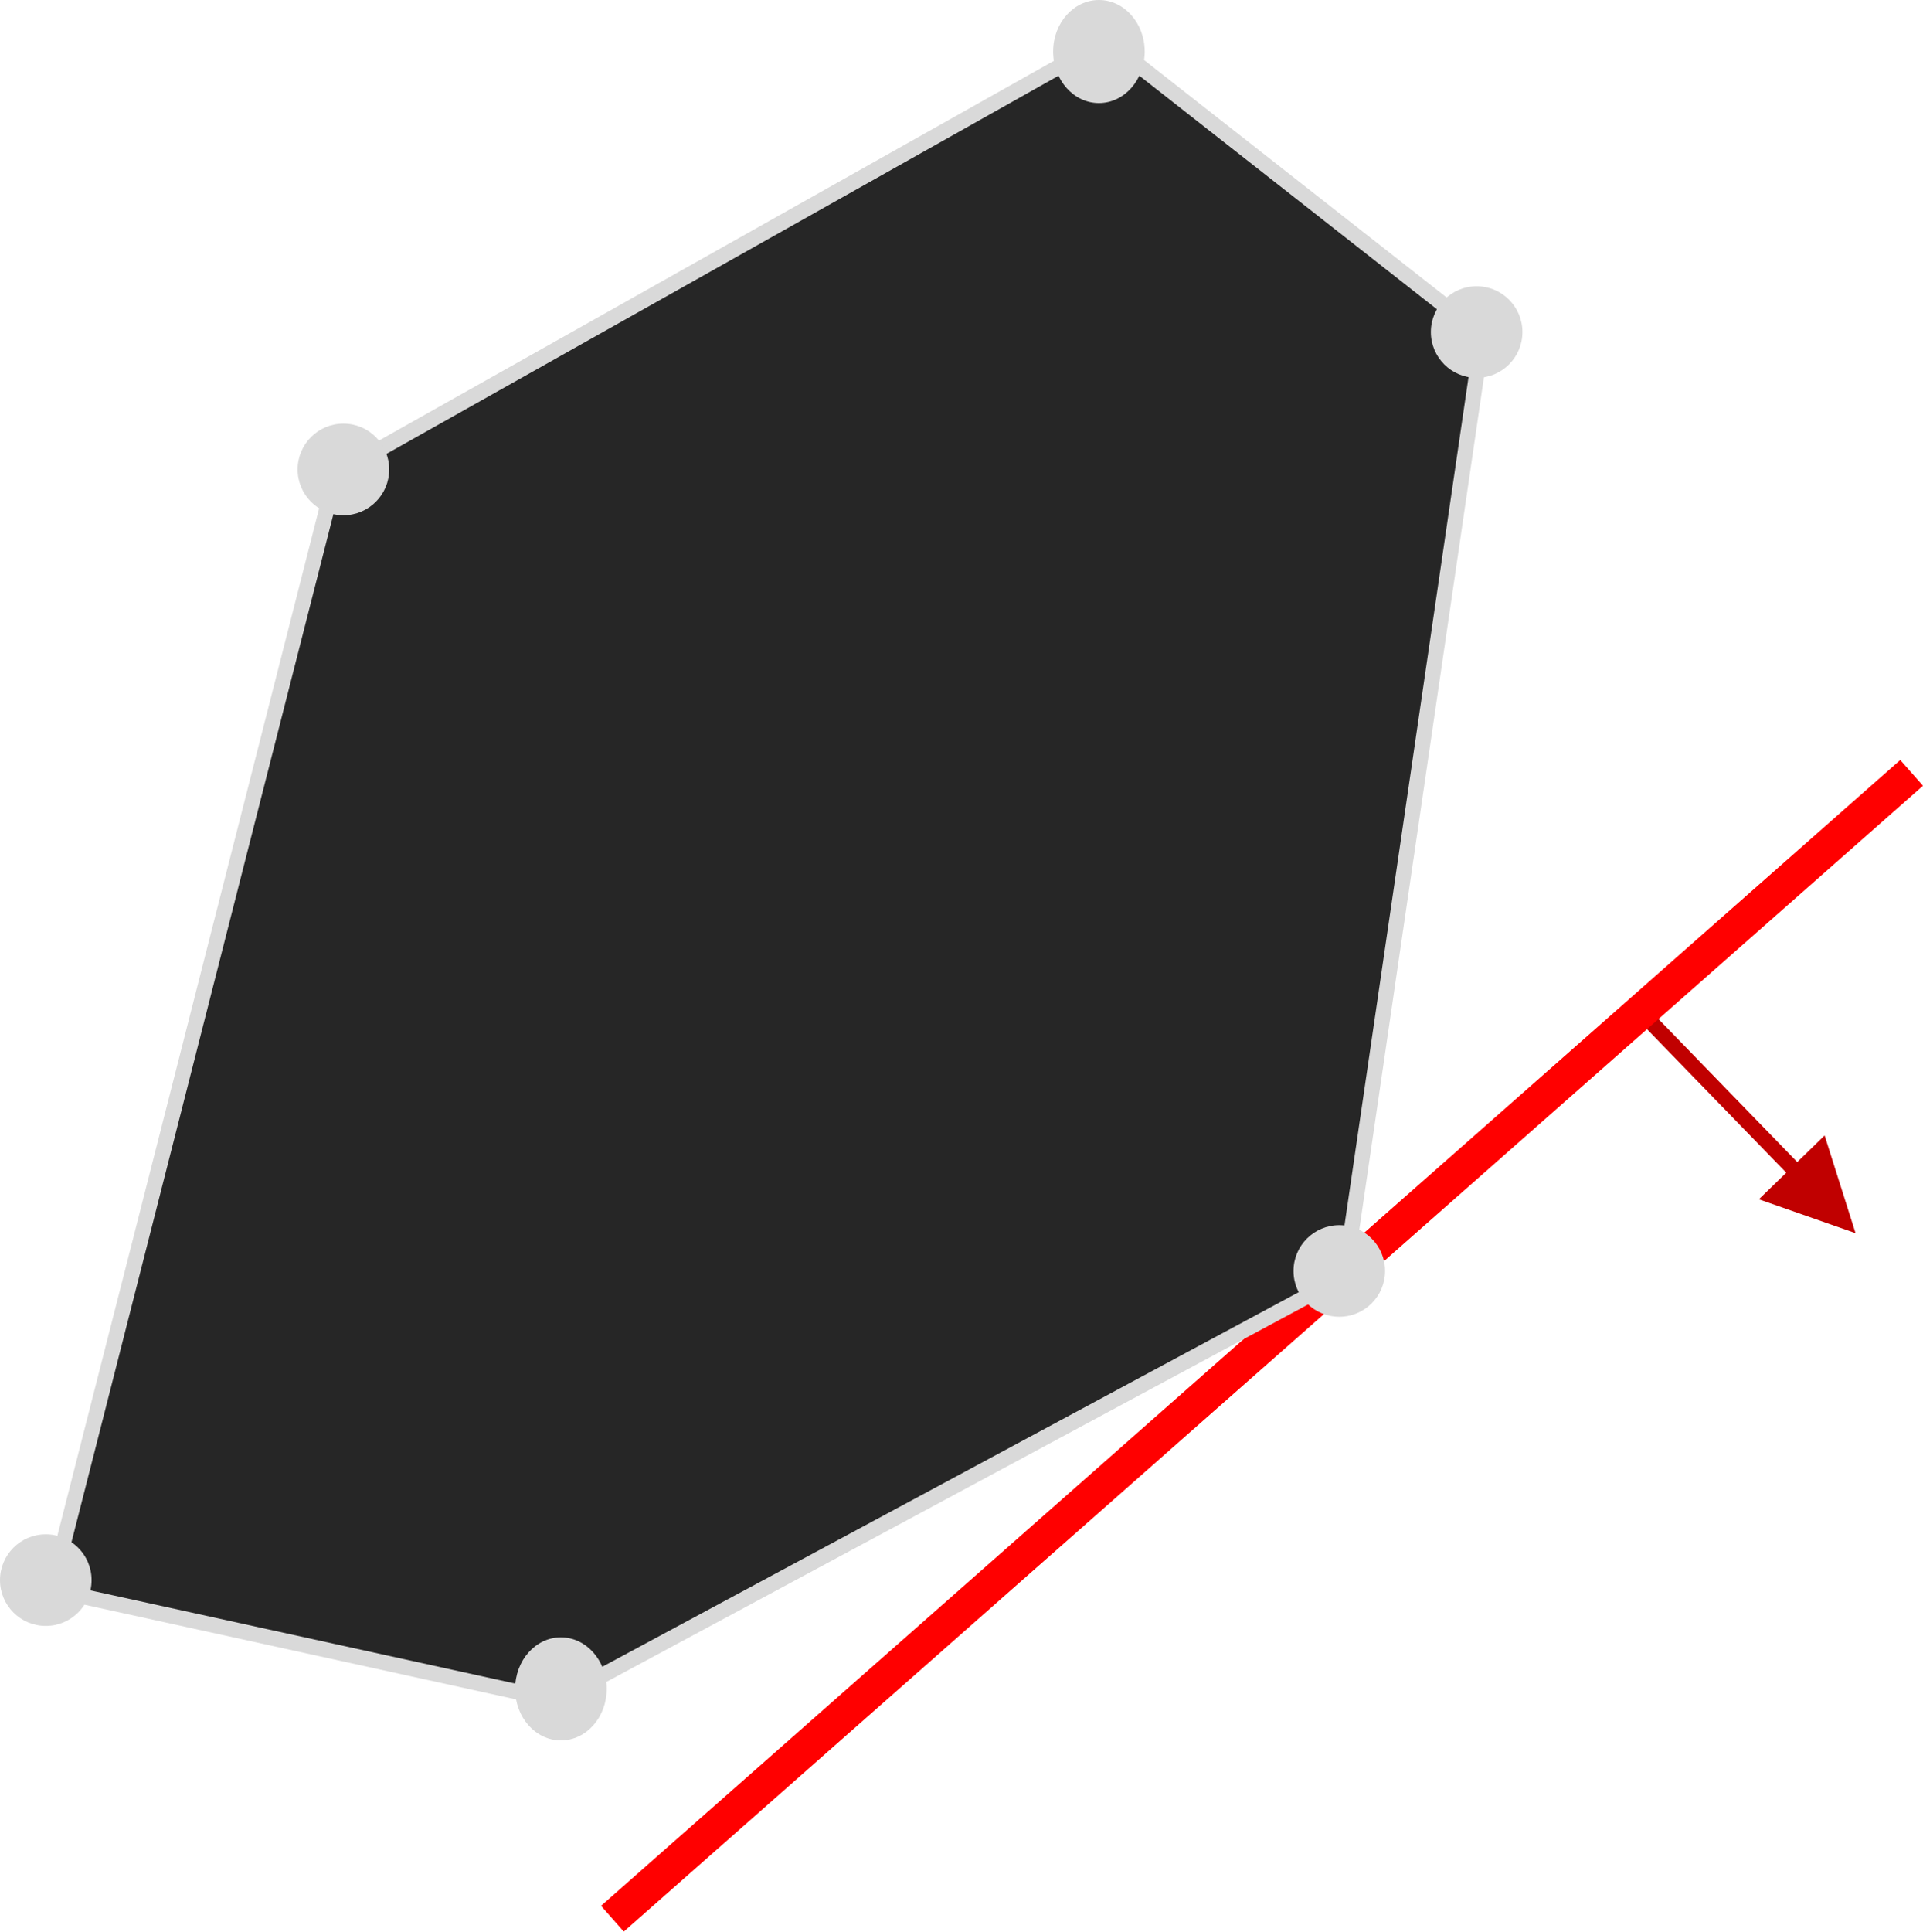 <?xml version="1.0" encoding="UTF-8" standalone="no"?>
<svg
   xmlns:dc="http://purl.org/dc/elements/1.1/"
   xmlns:cc="http://creativecommons.org/ns#"
   xmlns:rdf="http://www.w3.org/1999/02/22-rdf-syntax-ns#"
   xmlns:svg="http://www.w3.org/2000/svg"
   xmlns="http://www.w3.org/2000/svg"
   xmlns:sodipodi="http://sodipodi.sourceforge.net/DTD/sodipodi-0.dtd"
   xmlns:inkscape="http://www.inkscape.org/namespaces/inkscape"
   width="167.993"
   height="168.699"
   overflow="hidden"
   version="1.1"
   id="svg913"
   sodipodi:docname="lp.svg"
   style="overflow:hidden"
   inkscape:version="0.92.4 (5da689c313, 2019-01-14)">
  <sodipodi:namedview
     pagecolor="#ffffff"
     bordercolor="#666666"
     borderopacity="1"
     objecttolerance="10"
     gridtolerance="10"
     guidetolerance="10"
     inkscape:pageopacity="0"
     inkscape:pageshadow="2"
     inkscape:window-width="1920"
     inkscape:window-height="1017"
     id="namedview915"
     showgrid="false"
     inkscape:zoom="1.0396476"
     inkscape:cx="-40.252119"
     inkscape:cy="93.198936"
     inkscape:window-x="-8"
     inkscape:window-y="-8"
     inkscape:window-maximized="1"
     inkscape:current-layer="svg913" />
  <defs
     id="defs889">
    <clipPath
       id="clip0">
      <rect
         x="0"
         y="0"
         width="227"
         height="227"
         id="rect886" />
    </clipPath>
  </defs>
  <path
     style="fill:#c00000"
     inkscape:connector-curvature="0"
     id="path893"
     d="m 142.979,87.035 14.955,15.411 -0.958,0.929 -14.955,-15.41 z m 16.419,12.13 2.703,8.533 -8.448,-2.957 z" />
  <path
     style="fill:none;fill-rule:evenodd;stroke:#ff0000;stroke-width:3.002;stroke-miterlimit:8"
     inkscape:connector-curvature="0"
     id="path895"
     stroke-miterlimit="8"
     d="M 167,67.5 53.5,167.573" />
  <path
     style="fill:#262626;fill-rule:evenodd;stroke:#d9d9d9;stroke-width:1.334;stroke-miterlimit:8"
     inkscape:connector-curvature="0"
     id="path897"
     stroke-miterlimit="8"
     d="M 29.34,41.361 96.647,3.5 129.5,29.278 117.481,111.444 48.571,148.5 4.5,138.833 Z" />
  <path
     style="fill:#d9d9d9;fill-rule:evenodd"
     inkscape:connector-curvature="0"
     id="path899"
     d="m 125,29 c 0,-2.209 1.791,-4 4,-4 2.209,0 4,1.791 4,4 0,2.209 -1.791,4 -4,4 -2.209,0 -4,-1.791 -4,-4 z" />
  <path
     style="fill:#d9d9d9;fill-rule:evenodd"
     inkscape:connector-curvature="0"
     id="path901"
     d="m 113,111 c 0,-2.209 1.791,-4 4,-4 2.209,0 4,1.791 4,4 0,2.209 -1.791,4 -4,4 -2.209,0 -4,-1.791 -4,-4 z" />
  <path
     style="fill:#d9d9d9;fill-rule:evenodd"
     inkscape:connector-curvature="0"
     id="path903"
     d="m 45,147.5 c 0,-2.485 1.791,-4.5 4,-4.5 2.209,0 4,2.015 4,4.5 0,2.485 -1.791,4.5 -4,4.5 -2.209,0 -4,-2.015 -4,-4.5 z" />
  <path
     style="fill:#d9d9d9;fill-rule:evenodd"
     inkscape:connector-curvature="0"
     id="path905"
     d="m 0,138 c 0,-2.209 1.791,-4 4,-4 2.209,0 4,1.791 4,4 0,2.209 -1.791,4 -4,4 -2.209,0 -4,-1.791 -4,-4 z" />
  <path
     style="fill:#d9d9d9;fill-rule:evenodd"
     inkscape:connector-curvature="0"
     id="path907"
     d="m 26,41 c 0,-2.209 1.791,-4 4,-4 2.209,0 4,1.791 4,4 0,2.209 -1.791,4 -4,4 -2.209,0 -4,-1.791 -4,-4 z" />
  <path
     style="fill:#d9d9d9;fill-rule:evenodd"
     inkscape:connector-curvature="0"
     id="path909"
     d="M 92,4.5 C 92,2.015 93.791,0 96,0 c 2.209,0 4,2.015 4,4.5 C 100,6.985 98.209,9 96,9 93.791,9 92,6.985 92,4.5 Z" />
</svg>

